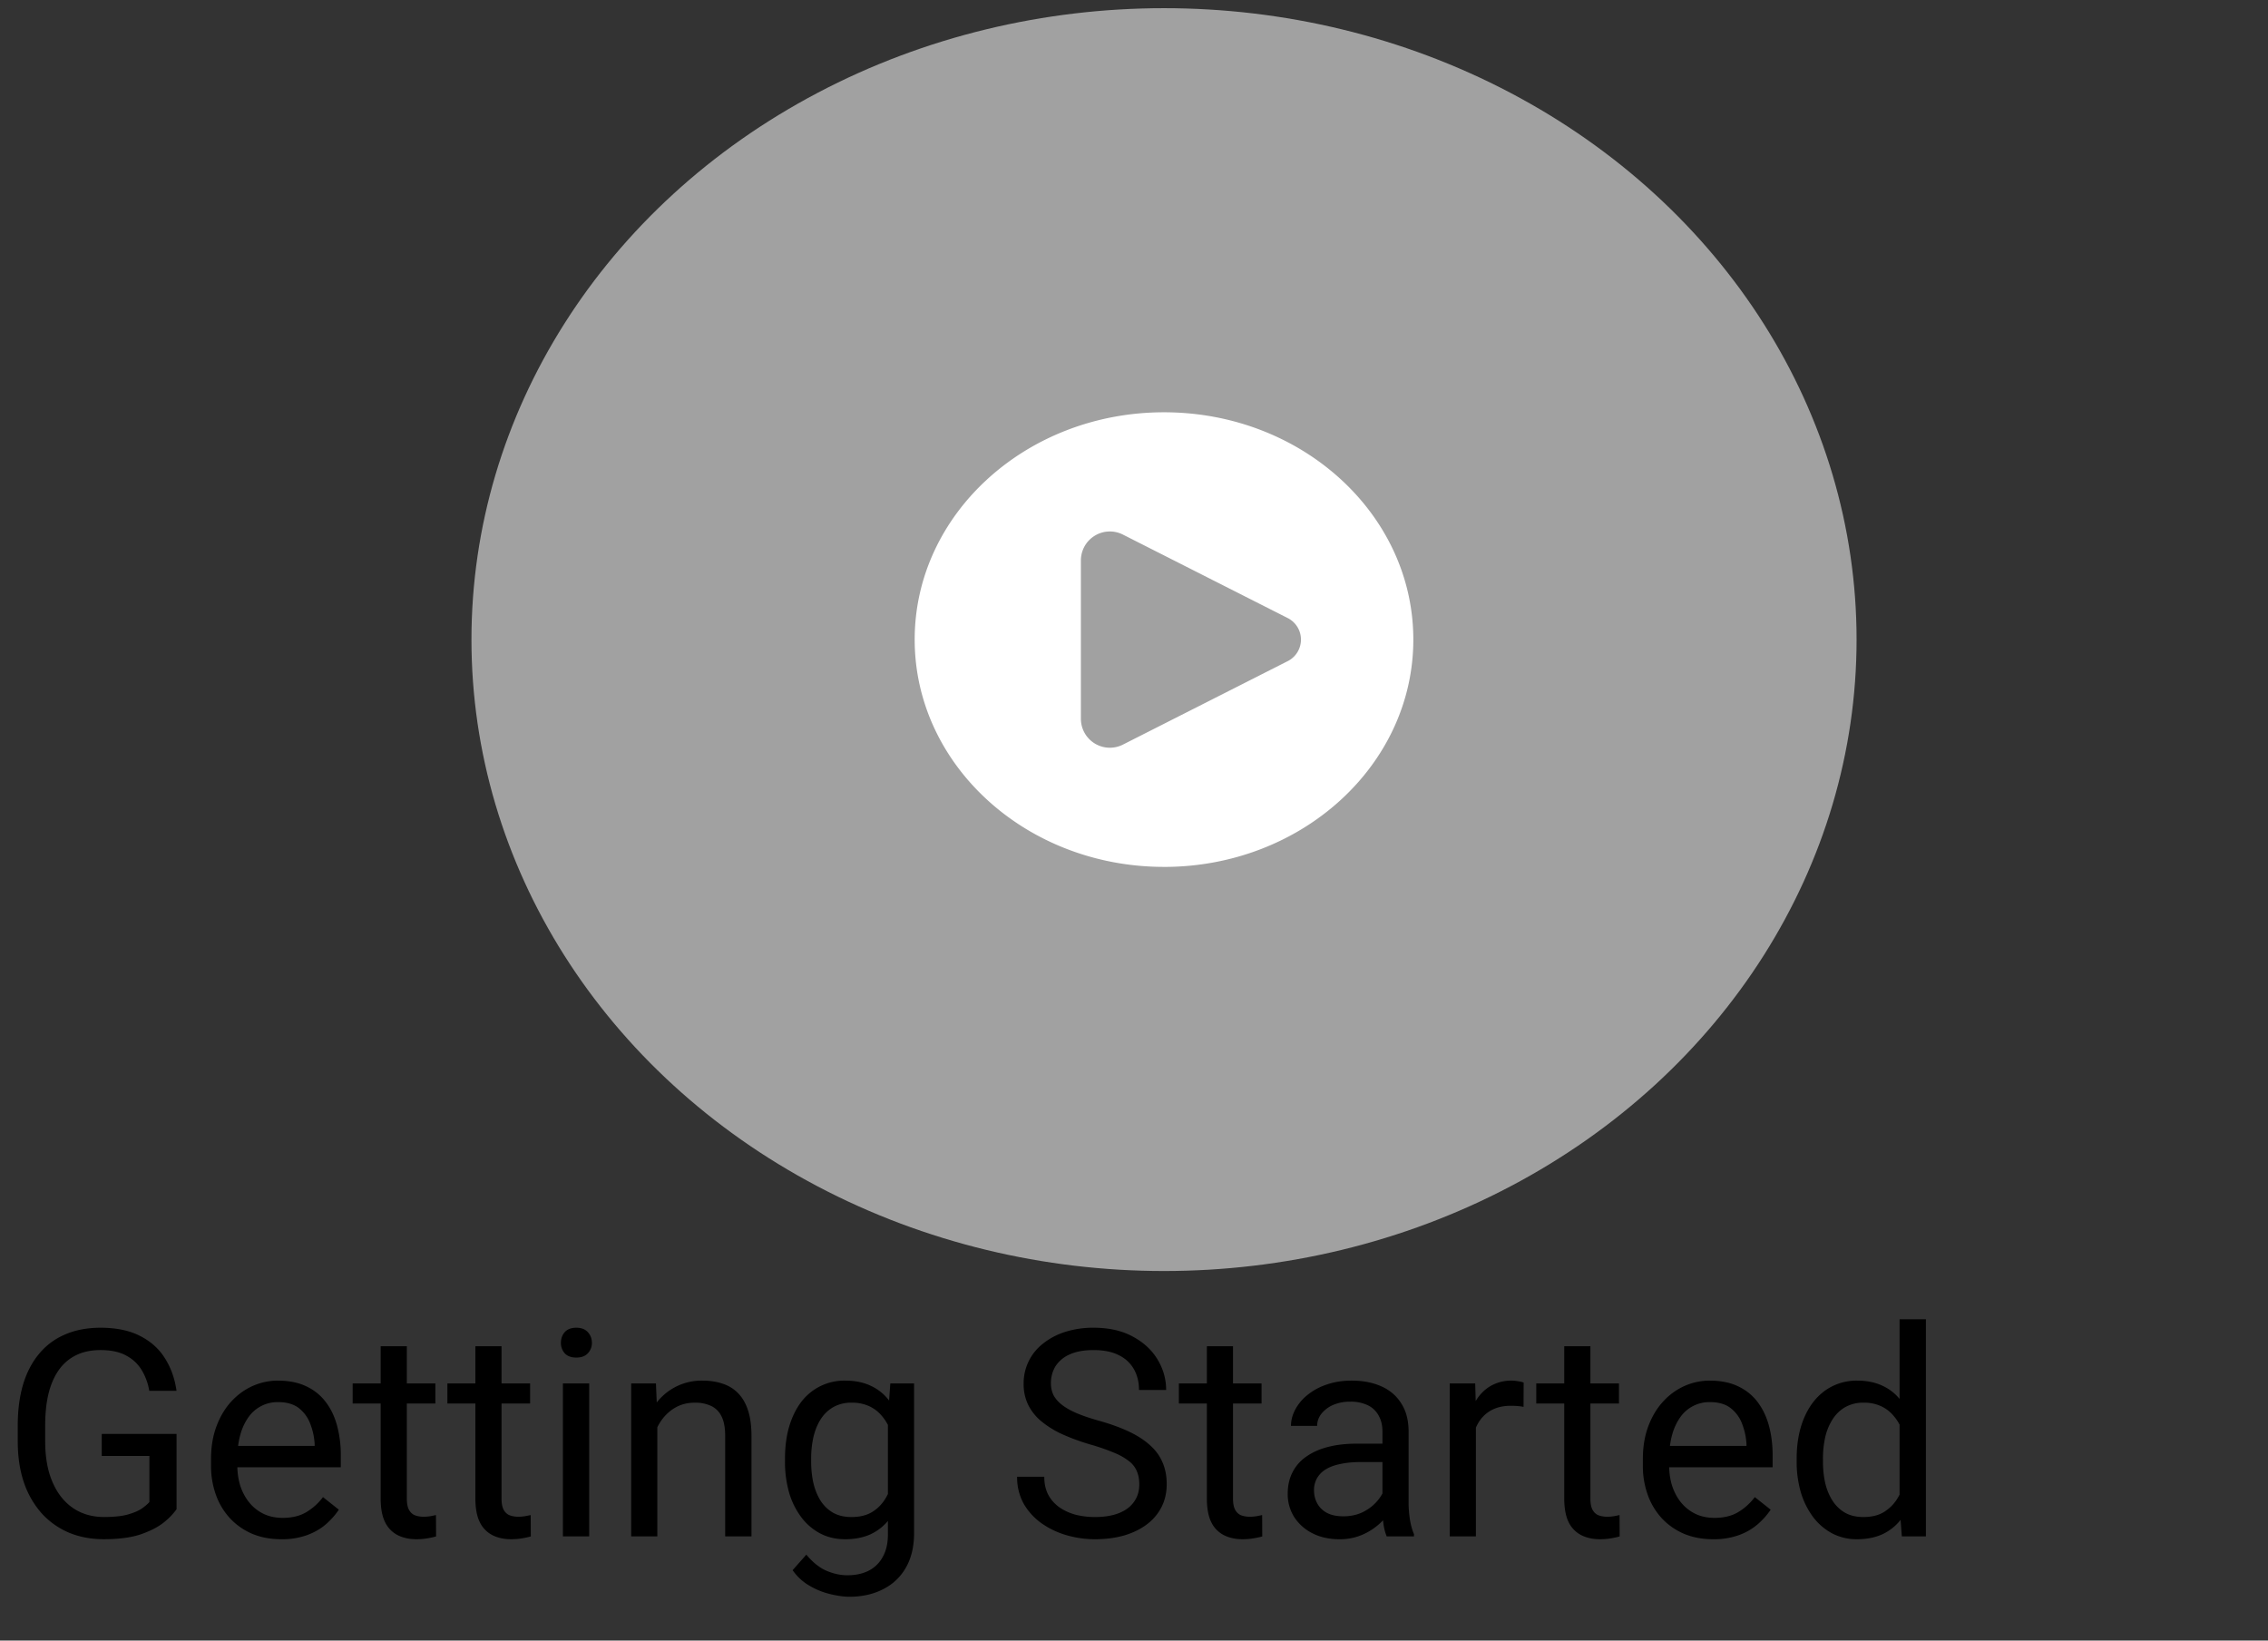 <svg width="94" height="68" viewBox="0 0 94 68" fill="none" xmlns="http://www.w3.org/2000/svg"><rect x="0" y="0" width="94" height="68" fill="#333333" stroke="none"/><ellipse cx="48.244" cy="26.511" rx="28.704" ry="26.172" fill="#A1A1A1"/><path fill-rule="evenodd" clip-rule="evenodd" d="M48.244 35.933c5.707 0 10.333-4.219 10.333-9.422 0-5.204-4.626-9.422-10.333-9.422S37.91 21.307 37.91 26.51c0 5.203 4.627 9.422 10.334 9.422zm-1.702-13.774l6.83 3.46a1 1 0 010 1.784l-6.83 3.46a1.2 1.2 0 01-1.743-1.07v-6.564a1.2 1.2 0 011.743-1.07z" fill="#fff"/><path d="M7.317 59.435v3.123a2.772 2.772 0 01-.504.527c-.23.191-.55.36-.955.504-.403.14-.922.21-1.559.21-.52 0-.998-.089-1.436-.269a3.237 3.237 0 01-1.13-.797 3.735 3.735 0 01-.739-1.277c-.172-.504-.258-1.074-.258-1.71v-.663c0-.637.075-1.205.223-1.705.152-.5.375-.924.668-1.272a2.8 2.8 0 011.078-.796c.426-.184.914-.276 1.465-.276.652 0 1.197.114 1.635.34.441.223.785.531 1.031.926.25.394.41.844.48 1.348h-1.13a2.372 2.372 0 00-.305-.844 1.63 1.63 0 00-.639-.61c-.277-.156-.634-.234-1.072-.234-.394 0-.736.072-1.025.217-.29.144-.528.351-.715.62-.188.27-.328.597-.422.98-.09.382-.135.814-.135 1.294v.674c0 .492.057.932.17 1.319.117.386.283.716.498.99.215.27.47.474.768.615.3.14.633.21.996.21.402 0 .728-.032.978-.099.25-.07.446-.152.586-.246.14-.097.248-.19.323-.275v-1.91H4.217v-.914h3.1zm4.341 4.365c-.441 0-.841-.074-1.2-.223a2.723 2.723 0 01-.92-.639 2.842 2.842 0 01-.587-.972 3.567 3.567 0 01-.205-1.23v-.247c0-.515.076-.974.229-1.377.152-.406.36-.75.62-1.03.263-.282.56-.495.891-.64a2.558 2.558 0 011.032-.216c.453 0 .843.078 1.172.234.332.156.603.375.814.656.211.278.367.606.469.985a4.7 4.7 0 01.152 1.23v.486H9.391v-.884h3.65v-.082a2.704 2.704 0 00-.176-.82 1.475 1.475 0 00-.468-.657c-.215-.172-.508-.258-.88-.258a1.475 1.475 0 00-1.212.615 2.302 2.302 0 00-.346.745c-.082.293-.123.63-.123 1.013v.246c0 .301.041.584.123.85.086.262.21.492.37.691.163.2.36.356.591.47.234.112.5.169.797.169.383 0 .707-.078.973-.234a2.41 2.41 0 00.697-.627l.656.521c-.137.207-.31.404-.521.592-.211.188-.471.34-.78.457a3.017 3.017 0 01-1.084.176zm6.387-6.457v.832h-3.428v-.832h3.428zm-2.268-1.541h1.085v6.31c0 .215.033.377.1.487.066.109.151.181.257.216.105.036.219.053.34.053.09 0 .183-.008.281-.023a6.97 6.97 0 00.229-.047l.005.885c-.086.027-.199.052-.34.076a2.587 2.587 0 01-.498.04c-.265 0-.51-.052-.732-.157a1.178 1.178 0 01-.533-.528c-.13-.25-.194-.586-.194-1.008v-6.304zm6.194 1.54v.833h-3.428v-.832h3.428zm-2.268-1.54h1.084v6.31c0 .215.033.377.1.487.066.109.152.181.258.216.105.036.218.053.34.053.09 0 .183-.008.28-.023.102-.02.178-.035.23-.047l.005.885c-.086.027-.2.052-.34.076a2.588 2.588 0 01-.498.04c-.265 0-.51-.052-.732-.157a1.178 1.178 0 01-.533-.528c-.13-.25-.194-.586-.194-1.008v-6.304zm4.717 1.54v6.34h-1.09v-6.34h1.09zm-1.172-1.68c0-.177.053-.325.158-.446.11-.121.27-.182.48-.182.208 0 .366.06.476.182.113.12.17.27.17.445a.613.613 0 01-.17.434c-.11.117-.268.175-.475.175-.211 0-.371-.058-.48-.175a.638.638 0 01-.159-.434zm3.996 3.034v4.987H26.16v-6.34h1.026l.058 1.353zm-.258 1.577l-.45-.018c.003-.434.068-.834.193-1.201.125-.371.3-.694.527-.967a2.349 2.349 0 011.857-.861c.313 0 .594.043.844.129.25.082.463.214.639.398.18.184.316.422.41.715.094.289.14.642.14 1.06v4.155h-1.09v-4.166c0-.332-.048-.598-.146-.797a.9.9 0 00-.427-.44 1.535 1.535 0 00-.692-.14c-.27 0-.515.056-.738.17-.219.113-.408.27-.569.468-.156.2-.279.428-.369.686a2.503 2.503 0 00-.128.809zm9.915-2.93h.984v6.205c0 .558-.113 1.035-.34 1.43a2.212 2.212 0 01-.95.896c-.401.207-.866.31-1.394.31-.218 0-.476-.035-.773-.105a3.117 3.117 0 01-.867-.346 2.167 2.167 0 01-.71-.65l.569-.644c.266.32.543.542.832.667.293.125.582.188.867.188.344 0 .64-.064.89-.193.25-.13.444-.32.581-.575.14-.25.21-.558.21-.925v-4.864l.1-1.394zm-4.366 3.24v-.123c0-.484.057-.924.17-1.318.117-.399.283-.74.498-1.026a2.237 2.237 0 011.834-.89c.399 0 .746.07 1.043.21.301.137.555.338.762.604.21.262.377.578.498.95.121.37.205.79.252 1.259v.54a5.518 5.518 0 01-.252 1.253 2.957 2.957 0 01-.498.95c-.207.26-.461.462-.762.603-.3.136-.652.205-1.054.205-.38 0-.723-.08-1.032-.24a2.35 2.35 0 01-.785-.674 3.192 3.192 0 01-.504-1.02 4.633 4.633 0 01-.17-1.283zm1.084-.123v.123c0 .316.032.613.094.89.066.278.166.522.299.733.137.211.31.377.521.498.211.117.463.176.756.176.36 0 .656-.076.89-.229.235-.152.42-.353.557-.603.141-.25.25-.522.329-.815v-1.412a2.882 2.882 0 00-.2-.62 1.916 1.916 0 00-.34-.54 1.468 1.468 0 00-.51-.38 1.69 1.69 0 00-.714-.141 1.5 1.5 0 00-.768.187c-.21.121-.384.29-.521.504-.133.211-.233.457-.299.738a4.046 4.046 0 00-.094.891zm13.6 1.066c0-.199-.031-.375-.094-.527a1.004 1.004 0 00-.316-.422 2.483 2.483 0 00-.621-.357 8.659 8.659 0 00-.997-.346 9.153 9.153 0 01-1.142-.416 3.99 3.99 0 01-.873-.533 2.103 2.103 0 01-.557-.686 1.953 1.953 0 01-.193-.884 2.076 2.076 0 01.79-1.653 2.84 2.84 0 01.92-.492 3.785 3.785 0 011.19-.176c.64 0 1.184.123 1.63.37.448.241.79.56 1.025.954.234.391.351.809.351 1.254h-1.125c0-.32-.068-.603-.205-.85a1.413 1.413 0 00-.621-.585c-.277-.145-.629-.217-1.055-.217-.402 0-.734.06-.996.182a1.317 1.317 0 00-.586.492 1.344 1.344 0 00-.187.709c0 .18.037.343.111.492.078.145.197.28.358.404.164.125.37.24.62.346.255.105.557.207.909.305.484.136.902.289 1.254.457.351.168.64.357.867.568.23.207.4.443.51.709.113.262.17.559.17.89 0 .348-.07.663-.211.944a2.05 2.05 0 01-.604.72c-.262.2-.576.354-.943.464-.364.105-.77.158-1.219.158-.395 0-.783-.055-1.166-.164a3.474 3.474 0 01-1.037-.492 2.58 2.58 0 01-.744-.809 2.244 2.244 0 01-.276-1.125h1.125c0 .293.057.545.17.756.114.207.268.379.463.515.2.137.424.239.674.305.254.063.518.094.791.094.395 0 .729-.055 1.002-.164.273-.11.48-.266.621-.469.145-.203.217-.443.217-.72zm5.068-4.183v.832H48.86v-.832h3.428zm-2.267-1.541h1.084v6.31c0 .215.033.377.1.487.066.109.152.181.257.216.105.036.219.053.34.053.09 0 .183-.008.281-.023a6.97 6.97 0 00.229-.047l.005.885c-.085.027-.199.052-.34.076a2.588 2.588 0 01-.497.04c-.266 0-.51-.052-.733-.157a1.178 1.178 0 01-.533-.528c-.129-.25-.193-.586-.193-1.008v-6.304zm7.277 6.797v-3.264c0-.25-.05-.467-.152-.65a.997.997 0 00-.446-.434 1.613 1.613 0 00-.738-.152 1.73 1.73 0 00-.72.14 1.254 1.254 0 00-.481.37.809.809 0 00-.17.492h-1.084c0-.227.059-.452.176-.674a1.97 1.97 0 01.504-.604 2.52 2.52 0 01.797-.433c.312-.11.66-.164 1.043-.164.46 0 .867.078 1.218.234.356.156.633.392.832.709.203.312.305.705.305 1.178V62.3c0 .21.018.435.053.674.039.238.095.443.17.615v.094h-1.131a2.022 2.022 0 01-.13-.498 4.011 4.011 0 01-.046-.586zm.188-2.76l.011.762H56.4c-.308 0-.584.025-.826.076-.242.047-.445.119-.609.217a1.03 1.03 0 00-.375.369.978.978 0 00-.129.51c0 .199.045.38.135.544.09.164.224.295.404.393.184.094.408.14.674.14.332 0 .625-.07.879-.21a1.83 1.83 0 00.603-.516c.153-.203.235-.4.247-.592l.462.522a1.575 1.575 0 01-.222.545 2.605 2.605 0 01-1.202 1.025 2.328 2.328 0 01-.925.176c-.43 0-.807-.084-1.131-.252a1.934 1.934 0 01-.75-.674 1.783 1.783 0 01-.264-.955c0-.34.067-.639.2-.896a1.73 1.73 0 01.574-.65c.25-.177.55-.31.902-.4.352-.09.744-.134 1.178-.134h1.26zm3.685-1.5v5.344h-1.084v-6.34h1.055l.029.996zm1.98-1.031l-.005 1.007a1.569 1.569 0 00-.258-.035 2.743 2.743 0 00-.27-.011c-.25 0-.47.039-.662.117a1.372 1.372 0 00-.486.328c-.133.14-.238.309-.316.504a2.416 2.416 0 00-.147.633l-.305.175c0-.382.037-.742.112-1.078.078-.336.197-.633.357-.89.16-.262.363-.465.61-.61a1.713 1.713 0 011.16-.193.8.8 0 01.21.053zm3.95.035v.832h-3.428v-.832H67.1zm-2.268-1.541h1.084v6.31c0 .215.033.377.1.487.066.109.152.181.258.216.105.036.218.053.34.053.09 0 .183-.008.28-.023a6.97 6.97 0 00.23-.047l.005.885c-.086.027-.2.052-.34.076a2.588 2.588 0 01-.498.04c-.266 0-.51-.052-.732-.157a1.178 1.178 0 01-.534-.528c-.128-.25-.193-.586-.193-1.008v-6.304zm6.17 7.998c-.441 0-.842-.074-1.201-.223a2.722 2.722 0 01-.92-.639 2.843 2.843 0 01-.586-.972 3.567 3.567 0 01-.205-1.23v-.247c0-.515.076-.974.228-1.377.153-.406.36-.75.622-1.03a2.66 2.66 0 01.89-.64 2.559 2.559 0 011.032-.216c.453 0 .843.078 1.171.234.332.156.604.375.815.656.21.278.367.606.469.985.101.375.152.785.152 1.23v.486h-4.734v-.884h3.65v-.082a2.701 2.701 0 00-.176-.82 1.474 1.474 0 00-.469-.657c-.215-.172-.507-.258-.878-.258a1.475 1.475 0 00-1.213.615 2.3 2.3 0 00-.346.745c-.082.293-.123.63-.123 1.013v.246c0 .301.04.584.123.85.086.262.209.492.369.691.164.2.361.356.592.47.234.112.5.169.797.169.382 0 .707-.078.972-.234.266-.157.498-.366.698-.627l.656.521c-.137.207-.31.404-.522.592a2.49 2.49 0 01-.779.457 3.017 3.017 0 01-1.084.176zm7.729-1.348v-7.77h1.09v9h-.997l-.093-1.23zm-4.266-1.869v-.123c0-.484.059-.924.176-1.318.12-.399.29-.74.51-1.026.222-.285.486-.504.79-.656a2.25 2.25 0 011.032-.234c.398 0 .746.07 1.043.21.3.137.554.338.761.604.211.262.377.578.498.95.122.37.206.79.252 1.259v.54a5.523 5.523 0 01-.252 1.253 2.958 2.958 0 01-.498.95 2.085 2.085 0 01-.761.603c-.301.136-.653.205-1.055.205a2.18 2.18 0 01-1.02-.24 2.407 2.407 0 01-.79-.674 3.285 3.285 0 01-.51-1.02 4.492 4.492 0 01-.176-1.283zm1.09-.123v.123c0 .316.031.613.094.89.066.278.168.522.304.733.137.211.31.377.522.498.21.117.463.176.756.176.359 0 .654-.076.884-.229.235-.152.422-.353.563-.603.14-.25.25-.522.328-.815v-1.412a3.132 3.132 0 00-.205-.62 1.913 1.913 0 00-.34-.54 1.47 1.47 0 00-.51-.38 1.65 1.65 0 00-.709-.141 1.5 1.5 0 00-.767.187c-.211.121-.385.29-.522.504a2.33 2.33 0 00-.304.738 4.046 4.046 0 00-.094.891z" fill="#000"/></svg>